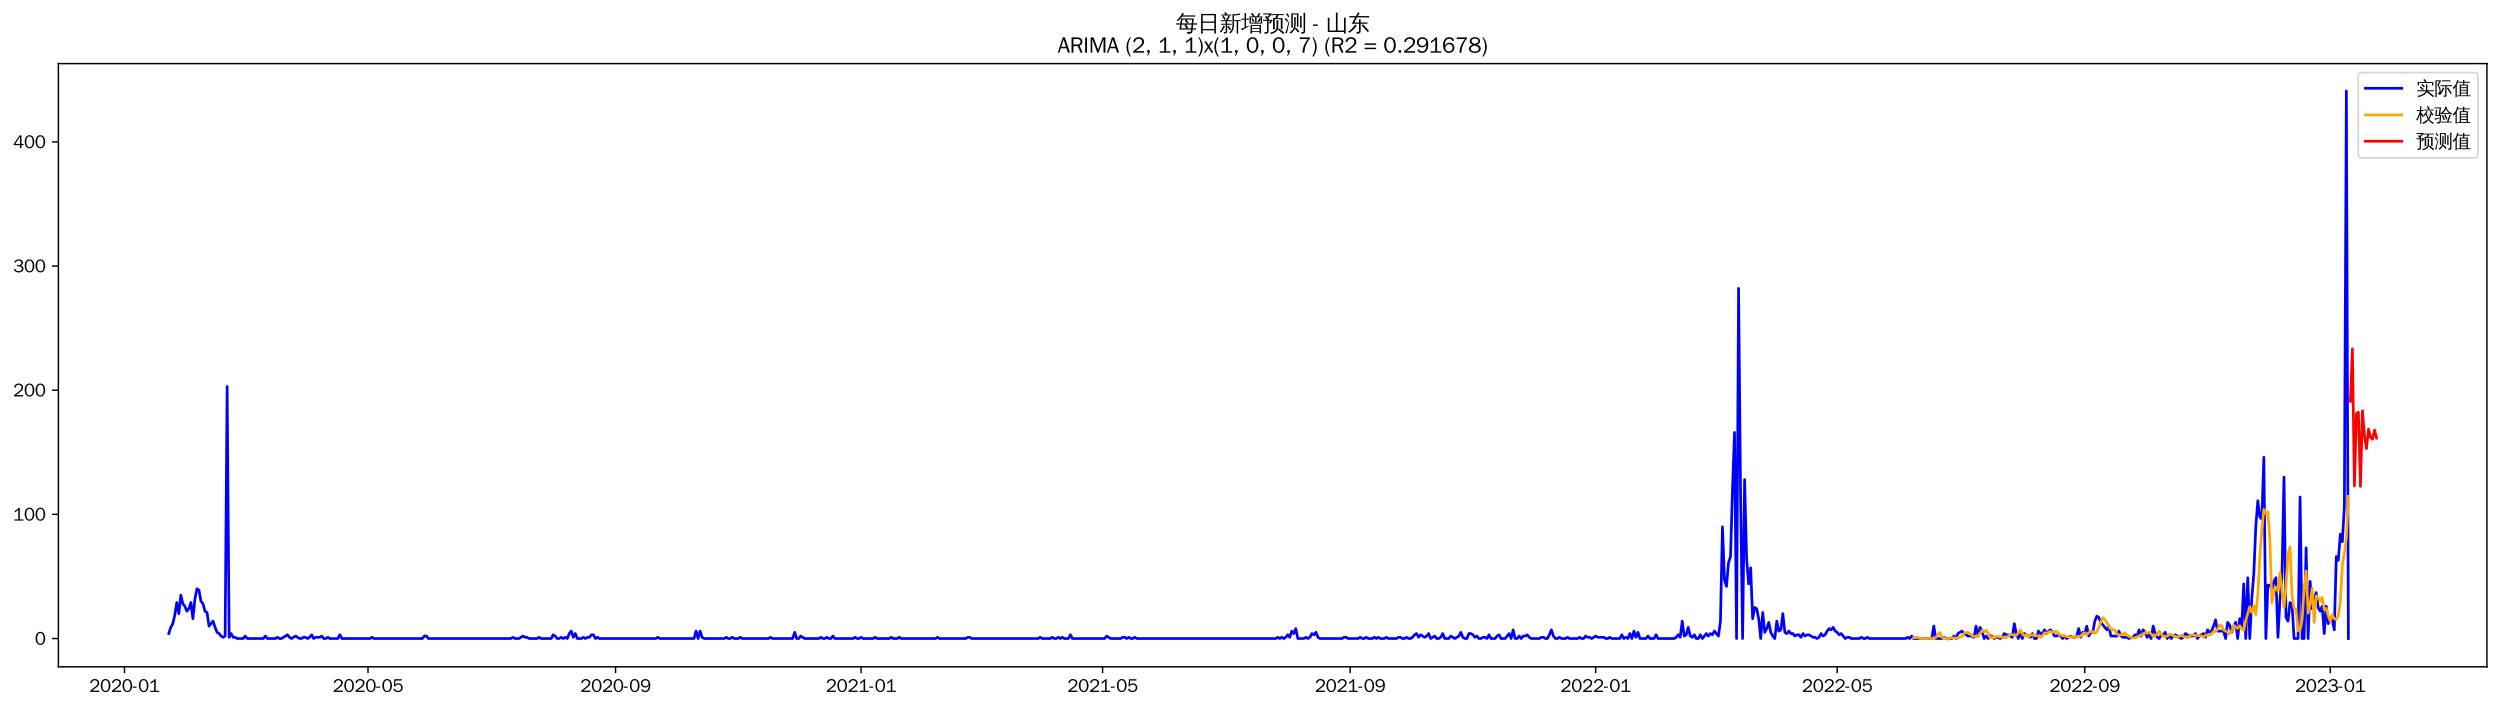 <?xml version="1.0" encoding="utf-8" standalone="no"?>
<!DOCTYPE svg PUBLIC "-//W3C//DTD SVG 1.1//EN"
  "http://www.w3.org/Graphics/SVG/1.1/DTD/svg11.dtd">
<svg xmlns:xlink="http://www.w3.org/1999/xlink" width="1378.591pt" height="390.418pt" viewBox="0 0 1378.591 390.418" xmlns="http://www.w3.org/2000/svg" version="1.1">
 <defs>
  <style type="text/css">*{stroke-linejoin: round; stroke-linecap: butt}</style>
 </defs>
 <g id="figure_1">
  <g id="patch_1">
   <path d="M 0 390.418 
L 1378.591 390.418 
L 1378.591 -0 
L 0 -0 
z
" style="fill: #ffffff"/>
  </g>
  <g id="axes_1">
   <g id="patch_2">
    <path d="M 32.191 367.701 
L 1371.391 367.701 
L 1371.391 35.061 
L 32.191 35.061 
z
" style="fill: #ffffff"/>
   </g>
   <g id="matplotlib.axis_1">
    <g id="xtick_1">
     <g id="line2d_1">
      <defs>
       <path id="m9d2efdc797" d="M 0 0 
L 0 3.5 
" style="stroke: #000000; stroke-width: 0.8"/>
      </defs>
      <g>
       <use xlink:href="#m9d2efdc797" x="68.648" y="367.701" style="stroke: #000000; stroke-width: 0.8"/>
      </g>
     </g>
     <g id="text_1">
      <!-- 2020-01 -->
      <g transform="translate(49.158 381.557)scale(0.1 -0.1)">
       <defs>
        <path id="WenQuanYiZenHei-32" d="M 3488 0 
L 369 0 
L 369 456 
L 2150 1850 
Q 2931 2463 2931 3144 
Q 2931 3619 2488 3863 
Q 2231 4013 1931 4013 
Q 1425 4013 1113 3619 
Q 894 3356 881 3013 
L 369 3169 
Q 531 3981 1213 4300 
Q 1544 4456 1950 4456 
Q 2631 4456 3088 4044 
L 3225 3888 
L 3350 3706 
Q 3481 3444 3481 3144 
Q 3481 2313 2519 1569 
L 1069 456 
L 3488 456 
L 3488 0 
z
" transform="scale(0.016)"/>
        <path id="WenQuanYiZenHei-30" d="M 3581 2175 
Q 3581 1288 3169 638 
Q 2713 -63 1938 -63 
Q 1025 -63 563 831 
Q 256 1425 256 2188 
Q 256 3188 700 3819 
Q 1138 4456 1888 4456 
Q 2863 4456 3306 3500 
Q 3581 2925 3581 2175 
z
M 3019 2100 
Q 3019 3356 2500 3806 
L 2350 3919 
Q 2144 4031 1888 4031 
Q 1100 4031 888 2956 
Q 819 2625 819 2225 
Q 819 1013 1338 569 
Q 1588 356 1938 356 
Q 2675 356 2925 1294 
Q 3019 1663 3019 2100 
z
" transform="scale(0.016)"/>
        <path id="WenQuanYiZenHei-2d" d="M 1363 1444 
L 0 1444 
L 0 1844 
L 1363 1844 
L 1363 1444 
z
" transform="scale(0.016)"/>
        <path id="WenQuanYiZenHei-31" d="M 3556 0 
L 488 0 
L 488 406 
L 1800 406 
L 1800 3725 
Q 1231 3125 588 2788 
L 588 3338 
Q 1456 3781 1931 4388 
L 2331 4388 
L 2331 406 
L 3556 406 
L 3556 0 
z
" transform="scale(0.016)"/>
       </defs>
       <use xlink:href="#WenQuanYiZenHei-32"/>
       <use xlink:href="#WenQuanYiZenHei-30" x="59.961"/>
       <use xlink:href="#WenQuanYiZenHei-32" x="119.922"/>
       <use xlink:href="#WenQuanYiZenHei-30" x="179.883"/>
       <use xlink:href="#WenQuanYiZenHei-2d" x="239.844"/>
       <use xlink:href="#WenQuanYiZenHei-30" x="269.824"/>
       <use xlink:href="#WenQuanYiZenHei-31" x="329.785"/>
      </g>
     </g>
    </g>
    <g id="xtick_2">
     <g id="line2d_2">
      <g>
       <use xlink:href="#m9d2efdc797" x="202.934" y="367.701" style="stroke: #000000; stroke-width: 0.8"/>
      </g>
     </g>
     <g id="text_2">
      <!-- 2020-05 -->
      <g transform="translate(183.444 381.557)scale(0.1 -0.1)">
       <defs>
        <path id="WenQuanYiZenHei-35" d="M 3531 1488 
Q 3531 688 2913 250 
Q 2456 -63 1844 -63 
Q 1175 -63 706 350 
Q 413 613 306 975 
L 781 1131 
Q 1000 538 1569 406 
Q 1706 369 1856 369 
Q 2550 369 2850 869 
Q 3000 1131 3000 1494 
Q 3000 2056 2581 2356 
Q 2319 2538 1969 2538 
Q 1400 2538 1031 2075 
Q 981 2013 938 1938 
L 500 2031 
L 644 4388 
L 3244 4388 
L 3200 3919 
L 1044 3919 
L 950 2500 
Q 1431 2975 2006 2975 
Q 2713 2975 3163 2475 
Q 3531 2063 3531 1488 
z
" transform="scale(0.016)"/>
       </defs>
       <use xlink:href="#WenQuanYiZenHei-32"/>
       <use xlink:href="#WenQuanYiZenHei-30" x="59.961"/>
       <use xlink:href="#WenQuanYiZenHei-32" x="119.922"/>
       <use xlink:href="#WenQuanYiZenHei-30" x="179.883"/>
       <use xlink:href="#WenQuanYiZenHei-2d" x="239.844"/>
       <use xlink:href="#WenQuanYiZenHei-30" x="269.824"/>
       <use xlink:href="#WenQuanYiZenHei-35" x="329.785"/>
      </g>
     </g>
    </g>
    <g id="xtick_3">
     <g id="line2d_3">
      <g>
       <use xlink:href="#m9d2efdc797" x="339.44" y="367.701" style="stroke: #000000; stroke-width: 0.8"/>
      </g>
     </g>
     <g id="text_3">
      <!-- 2020-09 -->
      <g transform="translate(319.95 381.557)scale(0.1 -0.1)">
       <defs>
        <path id="WenQuanYiZenHei-39" d="M 3544 2300 
Q 3544 1163 3019 513 
Q 2563 -63 1775 -63 
Q 956 -63 563 488 
Q 463 631 394 813 
L 838 975 
Q 1025 494 1550 388 
Q 1656 369 1775 369 
Q 2594 369 2900 1325 
Q 3044 1769 3038 2313 
L 3025 2313 
Q 2675 1638 1944 1544 
Q 1844 1531 1744 1531 
Q 1050 1531 625 2031 
Q 294 2419 294 2963 
Q 294 3656 813 4094 
Q 1238 4456 1819 4456 
Q 2988 4456 3381 3363 
Q 3544 2900 3544 2300 
z
M 2925 2994 
Q 2925 3563 2469 3844 
Q 2206 4006 1863 4006 
Q 1275 4006 988 3563 
Q 844 3344 825 3056 
Q 819 3006 819 2956 
Q 819 2413 1269 2131 
Q 1538 1963 1875 1963 
Q 2363 1963 2681 2350 
Q 2925 2638 2925 2994 
z
" transform="scale(0.016)"/>
       </defs>
       <use xlink:href="#WenQuanYiZenHei-32"/>
       <use xlink:href="#WenQuanYiZenHei-30" x="59.961"/>
       <use xlink:href="#WenQuanYiZenHei-32" x="119.922"/>
       <use xlink:href="#WenQuanYiZenHei-30" x="179.883"/>
       <use xlink:href="#WenQuanYiZenHei-2d" x="239.844"/>
       <use xlink:href="#WenQuanYiZenHei-30" x="269.824"/>
       <use xlink:href="#WenQuanYiZenHei-39" x="329.785"/>
      </g>
     </g>
    </g>
    <g id="xtick_4">
     <g id="line2d_4">
      <g>
       <use xlink:href="#m9d2efdc797" x="474.836" y="367.701" style="stroke: #000000; stroke-width: 0.8"/>
      </g>
     </g>
     <g id="text_4">
      <!-- 2021-01 -->
      <g transform="translate(455.346 381.557)scale(0.1 -0.1)">
       <use xlink:href="#WenQuanYiZenHei-32"/>
       <use xlink:href="#WenQuanYiZenHei-30" x="59.961"/>
       <use xlink:href="#WenQuanYiZenHei-32" x="119.922"/>
       <use xlink:href="#WenQuanYiZenHei-31" x="179.883"/>
       <use xlink:href="#WenQuanYiZenHei-2d" x="239.844"/>
       <use xlink:href="#WenQuanYiZenHei-30" x="269.824"/>
       <use xlink:href="#WenQuanYiZenHei-31" x="329.785"/>
      </g>
     </g>
    </g>
    <g id="xtick_5">
     <g id="line2d_5">
      <g>
       <use xlink:href="#m9d2efdc797" x="608.012" y="367.701" style="stroke: #000000; stroke-width: 0.8"/>
      </g>
     </g>
     <g id="text_5">
      <!-- 2021-05 -->
      <g transform="translate(588.522 381.557)scale(0.1 -0.1)">
       <use xlink:href="#WenQuanYiZenHei-32"/>
       <use xlink:href="#WenQuanYiZenHei-30" x="59.961"/>
       <use xlink:href="#WenQuanYiZenHei-32" x="119.922"/>
       <use xlink:href="#WenQuanYiZenHei-31" x="179.883"/>
       <use xlink:href="#WenQuanYiZenHei-2d" x="239.844"/>
       <use xlink:href="#WenQuanYiZenHei-30" x="269.824"/>
       <use xlink:href="#WenQuanYiZenHei-35" x="329.785"/>
      </g>
     </g>
    </g>
    <g id="xtick_6">
     <g id="line2d_6">
      <g>
       <use xlink:href="#m9d2efdc797" x="744.518" y="367.701" style="stroke: #000000; stroke-width: 0.8"/>
      </g>
     </g>
     <g id="text_6">
      <!-- 2021-09 -->
      <g transform="translate(725.028 381.557)scale(0.1 -0.1)">
       <use xlink:href="#WenQuanYiZenHei-32"/>
       <use xlink:href="#WenQuanYiZenHei-30" x="59.961"/>
       <use xlink:href="#WenQuanYiZenHei-32" x="119.922"/>
       <use xlink:href="#WenQuanYiZenHei-31" x="179.883"/>
       <use xlink:href="#WenQuanYiZenHei-2d" x="239.844"/>
       <use xlink:href="#WenQuanYiZenHei-30" x="269.824"/>
       <use xlink:href="#WenQuanYiZenHei-39" x="329.785"/>
      </g>
     </g>
    </g>
    <g id="xtick_7">
     <g id="line2d_7">
      <g>
       <use xlink:href="#m9d2efdc797" x="879.914" y="367.701" style="stroke: #000000; stroke-width: 0.8"/>
      </g>
     </g>
     <g id="text_7">
      <!-- 2022-01 -->
      <g transform="translate(860.424 381.557)scale(0.1 -0.1)">
       <use xlink:href="#WenQuanYiZenHei-32"/>
       <use xlink:href="#WenQuanYiZenHei-30" x="59.961"/>
       <use xlink:href="#WenQuanYiZenHei-32" x="119.922"/>
       <use xlink:href="#WenQuanYiZenHei-32" x="179.883"/>
       <use xlink:href="#WenQuanYiZenHei-2d" x="239.844"/>
       <use xlink:href="#WenQuanYiZenHei-30" x="269.824"/>
       <use xlink:href="#WenQuanYiZenHei-31" x="329.785"/>
      </g>
     </g>
    </g>
    <g id="xtick_8">
     <g id="line2d_8">
      <g>
       <use xlink:href="#m9d2efdc797" x="1013.091" y="367.701" style="stroke: #000000; stroke-width: 0.8"/>
      </g>
     </g>
     <g id="text_8">
      <!-- 2022-05 -->
      <g transform="translate(993.601 381.557)scale(0.1 -0.1)">
       <use xlink:href="#WenQuanYiZenHei-32"/>
       <use xlink:href="#WenQuanYiZenHei-30" x="59.961"/>
       <use xlink:href="#WenQuanYiZenHei-32" x="119.922"/>
       <use xlink:href="#WenQuanYiZenHei-32" x="179.883"/>
       <use xlink:href="#WenQuanYiZenHei-2d" x="239.844"/>
       <use xlink:href="#WenQuanYiZenHei-30" x="269.824"/>
       <use xlink:href="#WenQuanYiZenHei-35" x="329.785"/>
      </g>
     </g>
    </g>
    <g id="xtick_9">
     <g id="line2d_9">
      <g>
       <use xlink:href="#m9d2efdc797" x="1149.596" y="367.701" style="stroke: #000000; stroke-width: 0.8"/>
      </g>
     </g>
     <g id="text_9">
      <!-- 2022-09 -->
      <g transform="translate(1130.107 381.557)scale(0.1 -0.1)">
       <use xlink:href="#WenQuanYiZenHei-32"/>
       <use xlink:href="#WenQuanYiZenHei-30" x="59.961"/>
       <use xlink:href="#WenQuanYiZenHei-32" x="119.922"/>
       <use xlink:href="#WenQuanYiZenHei-32" x="179.883"/>
       <use xlink:href="#WenQuanYiZenHei-2d" x="239.844"/>
       <use xlink:href="#WenQuanYiZenHei-30" x="269.824"/>
       <use xlink:href="#WenQuanYiZenHei-39" x="329.785"/>
      </g>
     </g>
    </g>
    <g id="xtick_10">
     <g id="line2d_10">
      <g>
       <use xlink:href="#m9d2efdc797" x="1284.992" y="367.701" style="stroke: #000000; stroke-width: 0.8"/>
      </g>
     </g>
     <g id="text_10">
      <!-- 2023-01 -->
      <g transform="translate(1265.503 381.557)scale(0.1 -0.1)">
       <defs>
        <path id="WenQuanYiZenHei-33" d="M 3588 1231 
Q 3588 494 2875 144 
Q 2450 -63 1925 -63 
Q 1044 -63 556 488 
Q 356 706 256 1000 
L 769 1169 
Q 994 375 1913 375 
Q 2631 375 2900 788 
Q 3019 975 3019 1231 
Q 3019 1638 2638 1881 
Q 2325 2081 1613 2069 
L 1338 2069 
L 1338 2494 
Q 1969 2494 2094 2506 
Q 2325 2544 2463 2613 
Q 2763 2756 2844 3100 
Q 2863 3169 2863 3244 
Q 2863 3744 2381 3944 
L 2163 4006 
Q 2056 4025 1931 4025 
Q 1388 4025 1075 3631 
Q 969 3488 906 3313 
L 419 3456 
Q 675 4150 1400 4369 
Q 1669 4456 1975 4456 
Q 2694 4456 3106 4050 
Q 3419 3744 3419 3275 
Q 3419 2813 3025 2513 
Q 2825 2356 2575 2319 
L 2575 2306 
Q 3181 2213 3450 1769 
Q 3588 1525 3588 1231 
z
" transform="scale(0.016)"/>
       </defs>
       <use xlink:href="#WenQuanYiZenHei-32"/>
       <use xlink:href="#WenQuanYiZenHei-30" x="59.961"/>
       <use xlink:href="#WenQuanYiZenHei-32" x="119.922"/>
       <use xlink:href="#WenQuanYiZenHei-33" x="179.883"/>
       <use xlink:href="#WenQuanYiZenHei-2d" x="239.844"/>
       <use xlink:href="#WenQuanYiZenHei-30" x="269.824"/>
       <use xlink:href="#WenQuanYiZenHei-31" x="329.785"/>
      </g>
     </g>
    </g>
   </g>
   <g id="matplotlib.axis_2">
    <g id="ytick_1">
     <g id="line2d_11">
      <defs>
       <path id="m3038297326" d="M 0 0 
L -3.5 0 
" style="stroke: #000000; stroke-width: 0.8"/>
      </defs>
      <g>
       <use xlink:href="#m3038297326" x="32.191" y="352.109" style="stroke: #000000; stroke-width: 0.8"/>
      </g>
     </g>
     <g id="text_11">
      <!-- 0 -->
      <g transform="translate(19.194 355.537)scale(0.1 -0.1)">
       <use xlink:href="#WenQuanYiZenHei-30"/>
      </g>
     </g>
    </g>
    <g id="ytick_2">
     <g id="line2d_12">
      <g>
       <use xlink:href="#m3038297326" x="32.191" y="283.644" style="stroke: #000000; stroke-width: 0.8"/>
      </g>
     </g>
     <g id="text_12">
      <!-- 100 -->
      <g transform="translate(7.2 287.072)scale(0.1 -0.1)">
       <use xlink:href="#WenQuanYiZenHei-31"/>
       <use xlink:href="#WenQuanYiZenHei-30" x="59.961"/>
       <use xlink:href="#WenQuanYiZenHei-30" x="119.922"/>
      </g>
     </g>
    </g>
    <g id="ytick_3">
     <g id="line2d_13">
      <g>
       <use xlink:href="#m3038297326" x="32.191" y="215.18" style="stroke: #000000; stroke-width: 0.8"/>
      </g>
     </g>
     <g id="text_13">
      <!-- 200 -->
      <g transform="translate(7.2 218.608)scale(0.1 -0.1)">
       <use xlink:href="#WenQuanYiZenHei-32"/>
       <use xlink:href="#WenQuanYiZenHei-30" x="59.961"/>
       <use xlink:href="#WenQuanYiZenHei-30" x="119.922"/>
      </g>
     </g>
    </g>
    <g id="ytick_4">
     <g id="line2d_14">
      <g>
       <use xlink:href="#m3038297326" x="32.191" y="146.716" style="stroke: #000000; stroke-width: 0.8"/>
      </g>
     </g>
     <g id="text_14">
      <!-- 300 -->
      <g transform="translate(7.2 150.144)scale(0.1 -0.1)">
       <use xlink:href="#WenQuanYiZenHei-33"/>
       <use xlink:href="#WenQuanYiZenHei-30" x="59.961"/>
       <use xlink:href="#WenQuanYiZenHei-30" x="119.922"/>
      </g>
     </g>
    </g>
    <g id="ytick_5">
     <g id="line2d_15">
      <g>
       <use xlink:href="#m3038297326" x="32.191" y="78.251" style="stroke: #000000; stroke-width: 0.8"/>
      </g>
     </g>
     <g id="text_15">
      <!-- 400 -->
      <g transform="translate(7.2 81.679)scale(0.1 -0.1)">
       <defs>
        <path id="WenQuanYiZenHei-34" d="M 3631 1025 
L 2913 1025 
L 2913 0 
L 2381 0 
L 2381 1025 
L 219 1025 
L 219 1388 
L 2225 4388 
L 2913 4388 
L 2913 1444 
L 3631 1444 
L 3631 1025 
z
M 2381 1444 
L 2381 3963 
L 788 1444 
L 2381 1444 
z
" transform="scale(0.016)"/>
       </defs>
       <use xlink:href="#WenQuanYiZenHei-34"/>
       <use xlink:href="#WenQuanYiZenHei-30" x="59.961"/>
       <use xlink:href="#WenQuanYiZenHei-30" x="119.922"/>
      </g>
     </g>
    </g>
   </g>
   <g id="line2d_16">
    <path d="M 93.063 349.37 
L 94.173 345.947 
L 95.283 343.893 
L 96.393 339.1 
L 97.503 332.254 
L 98.612 338.416 
L 99.722 328.146 
L 100.832 332.939 
L 101.942 334.308 
L 103.052 337.047 
L 104.161 335.677 
L 105.271 332.254 
L 106.381 341.154 
L 107.491 330.2 
L 108.601 324.723 
L 109.71 325.408 
L 110.82 331.569 
L 111.93 332.939 
L 113.04 337.047 
L 114.15 337.731 
L 115.259 345.262 
L 117.479 342.524 
L 118.589 345.947 
L 119.699 348.685 
L 120.808 349.37 
L 121.918 350.739 
L 123.028 351.424 
L 124.138 350.739 
L 125.248 213.126 
L 126.357 351.424 
L 127.467 349.37 
L 128.577 351.424 
L 129.687 351.424 
L 130.797 352.109 
L 134.126 352.109 
L 135.236 350.739 
L 136.346 352.109 
L 145.224 352.109 
L 146.334 350.739 
L 147.444 352.109 
L 151.883 352.109 
L 152.993 351.424 
L 154.103 352.109 
L 155.212 352.109 
L 158.542 350.055 
L 159.652 351.424 
L 160.761 352.109 
L 162.981 350.739 
L 165.201 352.109 
L 166.31 352.109 
L 167.42 351.424 
L 168.53 351.424 
L 169.64 352.109 
L 170.75 351.424 
L 171.859 350.055 
L 172.969 352.109 
L 174.079 351.424 
L 176.299 351.424 
L 177.408 350.739 
L 178.518 352.109 
L 179.628 352.109 
L 180.738 351.424 
L 181.848 352.109 
L 186.287 352.109 
L 187.397 350.055 
L 188.506 352.109 
L 204.044 352.109 
L 205.154 351.424 
L 206.263 352.109 
L 232.899 352.109 
L 234.008 350.739 
L 235.118 350.739 
L 236.228 352.109 
L 281.73 352.109 
L 282.84 351.424 
L 283.95 352.109 
L 286.169 352.109 
L 288.389 350.739 
L 289.499 351.424 
L 290.608 351.424 
L 291.718 352.109 
L 296.157 352.109 
L 297.267 351.424 
L 298.377 352.109 
L 303.926 352.109 
L 305.036 350.055 
L 306.146 350.739 
L 307.255 352.109 
L 308.365 352.109 
L 309.475 351.424 
L 310.585 352.109 
L 311.695 351.424 
L 312.804 352.109 
L 313.914 349.37 
L 315.024 348.001 
L 316.134 351.424 
L 317.244 349.37 
L 318.353 352.109 
L 320.573 352.109 
L 321.683 351.424 
L 322.793 352.109 
L 323.902 351.424 
L 325.012 351.424 
L 326.122 350.055 
L 327.232 350.055 
L 328.342 352.109 
L 329.452 351.424 
L 330.561 352.109 
L 361.636 352.109 
L 362.746 351.424 
L 363.855 352.109 
L 382.722 352.109 
L 383.832 348.001 
L 384.942 352.109 
L 386.052 348.001 
L 387.161 351.424 
L 388.271 352.109 
L 399.369 352.109 
L 400.479 351.424 
L 401.589 352.109 
L 402.699 352.109 
L 403.808 351.424 
L 404.918 352.109 
L 407.138 352.109 
L 408.248 351.424 
L 409.357 352.109 
L 423.785 352.109 
L 424.895 351.424 
L 426.004 352.109 
L 437.102 352.109 
L 438.212 348.685 
L 439.322 352.109 
L 440.432 352.109 
L 441.542 350.739 
L 443.761 352.109 
L 451.53 352.109 
L 452.64 351.424 
L 453.75 352.109 
L 454.859 352.109 
L 455.969 351.424 
L 457.079 352.109 
L 458.189 352.109 
L 459.299 350.739 
L 460.408 352.109 
L 470.397 352.109 
L 471.506 351.424 
L 472.616 352.109 
L 473.726 352.109 
L 474.836 351.424 
L 475.946 352.109 
L 481.495 352.109 
L 482.604 351.424 
L 483.714 352.109 
L 490.373 352.109 
L 491.483 351.424 
L 492.593 352.109 
L 494.812 352.109 
L 495.922 351.424 
L 497.032 352.109 
L 515.899 352.109 
L 517.008 351.424 
L 518.118 352.109 
L 532.546 352.109 
L 533.655 351.424 
L 534.765 351.424 
L 535.875 352.109 
L 572.499 352.109 
L 573.608 351.424 
L 574.718 352.109 
L 579.157 352.109 
L 580.267 351.424 
L 581.377 352.109 
L 582.487 352.109 
L 583.597 351.424 
L 584.706 352.109 
L 585.816 351.424 
L 586.926 352.109 
L 589.146 352.109 
L 590.255 350.055 
L 591.365 352.109 
L 609.122 352.109 
L 610.232 350.739 
L 612.451 352.109 
L 618 352.109 
L 619.11 351.424 
L 620.22 351.424 
L 621.33 352.109 
L 622.44 351.424 
L 623.549 352.109 
L 624.659 352.109 
L 625.769 351.424 
L 626.879 352.109 
L 703.455 352.109 
L 704.565 351.424 
L 705.675 352.109 
L 706.785 351.424 
L 707.895 352.109 
L 709.004 351.424 
L 710.114 350.055 
L 711.224 351.424 
L 712.334 348.001 
L 713.444 349.37 
L 714.553 346.632 
L 715.663 352.109 
L 718.993 352.109 
L 720.102 351.424 
L 721.212 352.109 
L 722.322 351.424 
L 723.432 349.37 
L 724.542 350.055 
L 725.651 348.685 
L 726.761 351.424 
L 727.871 352.109 
L 740.079 352.109 
L 741.189 351.424 
L 742.298 351.424 
L 743.408 352.109 
L 748.957 352.109 
L 750.067 351.424 
L 751.177 352.109 
L 752.287 352.109 
L 753.396 351.424 
L 754.506 352.109 
L 756.726 352.109 
L 757.836 351.424 
L 758.946 352.109 
L 760.055 351.424 
L 761.165 352.109 
L 763.385 352.109 
L 764.495 351.424 
L 765.604 352.109 
L 770.044 352.109 
L 771.153 351.424 
L 772.263 351.424 
L 773.373 352.109 
L 774.483 352.109 
L 775.593 351.424 
L 776.702 352.109 
L 777.812 352.109 
L 778.922 351.424 
L 780.032 350.055 
L 781.142 349.37 
L 782.251 351.424 
L 783.361 350.055 
L 785.581 351.424 
L 786.691 350.739 
L 787.8 349.37 
L 788.91 352.109 
L 791.13 350.739 
L 792.24 352.109 
L 793.349 352.109 
L 794.459 351.424 
L 795.569 349.37 
L 796.679 352.109 
L 798.898 352.109 
L 800.008 350.739 
L 802.228 352.109 
L 804.447 350.739 
L 805.557 348.685 
L 806.667 351.424 
L 807.777 352.109 
L 808.887 352.109 
L 809.996 349.37 
L 811.106 349.37 
L 812.216 350.055 
L 813.326 351.424 
L 814.436 350.739 
L 815.545 352.109 
L 816.655 352.109 
L 817.765 351.424 
L 818.875 351.424 
L 819.985 352.109 
L 821.095 350.055 
L 822.204 352.109 
L 824.424 352.109 
L 825.534 350.739 
L 826.644 350.055 
L 827.753 352.109 
L 829.973 352.109 
L 832.193 349.37 
L 833.302 352.109 
L 834.412 347.316 
L 835.522 352.109 
L 836.632 352.109 
L 837.742 350.739 
L 838.851 352.109 
L 839.961 350.739 
L 841.071 350.739 
L 842.181 350.055 
L 843.291 351.424 
L 844.4 352.109 
L 848.84 352.109 
L 849.949 351.424 
L 851.059 351.424 
L 852.169 352.109 
L 853.279 352.109 
L 854.389 350.055 
L 855.498 347.316 
L 856.608 350.739 
L 857.718 352.109 
L 858.828 352.109 
L 859.938 351.424 
L 861.047 352.109 
L 863.267 352.109 
L 864.377 351.424 
L 865.487 352.109 
L 869.926 352.109 
L 871.036 351.424 
L 872.145 352.109 
L 873.255 352.109 
L 874.365 350.739 
L 875.475 351.424 
L 876.585 351.424 
L 877.694 352.109 
L 879.914 350.739 
L 881.024 351.424 
L 884.353 351.424 
L 885.463 352.109 
L 886.573 352.109 
L 887.683 351.424 
L 888.793 352.109 
L 893.232 352.109 
L 894.342 350.055 
L 895.451 352.109 
L 896.561 351.424 
L 897.671 352.109 
L 898.781 349.37 
L 899.891 352.109 
L 901 348.001 
L 902.11 351.424 
L 903.22 348.685 
L 904.33 352.109 
L 907.659 352.109 
L 908.769 350.739 
L 909.879 352.109 
L 912.098 352.109 
L 913.208 350.055 
L 914.318 352.109 
L 923.196 352.109 
L 924.306 351.424 
L 925.416 350.055 
L 926.526 351.424 
L 927.636 342.524 
L 928.745 350.739 
L 929.855 350.055 
L 930.965 345.947 
L 932.075 350.739 
L 933.185 351.424 
L 934.294 350.055 
L 935.404 352.109 
L 936.514 352.109 
L 937.624 350.055 
L 938.734 352.109 
L 940.953 349.37 
L 942.063 350.739 
L 943.173 349.37 
L 944.283 350.055 
L 945.393 348.001 
L 947.612 350.739 
L 948.722 342.524 
L 949.832 290.491 
L 950.942 319.93 
L 952.051 323.354 
L 953.161 310.345 
L 954.271 306.922 
L 955.381 269.267 
L 956.491 238.458 
L 957.6 352.109 
L 958.71 159.039 
L 959.82 273.375 
L 960.93 352.109 
L 962.04 264.474 
L 963.149 308.292 
L 964.259 321.984 
L 965.369 313.084 
L 966.479 341.154 
L 967.589 334.993 
L 968.698 335.677 
L 969.808 341.154 
L 970.918 352.109 
L 972.028 337.731 
L 973.138 348.685 
L 974.247 346.632 
L 975.357 343.208 
L 976.467 348.685 
L 977.577 350.739 
L 978.687 352.109 
L 979.796 342.524 
L 980.906 348.001 
L 982.016 347.316 
L 983.126 338.416 
L 984.236 348.685 
L 985.345 349.37 
L 986.455 348.001 
L 987.565 349.37 
L 988.675 349.37 
L 989.785 350.739 
L 990.894 350.055 
L 992.004 350.055 
L 993.114 351.424 
L 994.224 349.37 
L 995.334 350.739 
L 996.443 350.055 
L 997.553 350.055 
L 999.773 351.424 
L 1000.883 351.424 
L 1001.992 352.109 
L 1003.102 351.424 
L 1004.212 349.37 
L 1005.322 350.739 
L 1006.432 350.055 
L 1007.542 348.001 
L 1008.651 346.632 
L 1009.761 347.316 
L 1010.871 345.947 
L 1011.981 348.001 
L 1013.091 348.685 
L 1014.2 350.055 
L 1015.31 349.37 
L 1017.53 352.109 
L 1018.64 351.424 
L 1019.749 351.424 
L 1020.859 352.109 
L 1025.298 352.109 
L 1026.408 351.424 
L 1027.518 352.109 
L 1028.628 352.109 
L 1029.738 351.424 
L 1030.847 352.109 
L 1050.824 352.109 
L 1051.934 351.424 
L 1053.043 352.109 
L 1054.153 350.739 
L 1055.263 352.109 
L 1065.251 352.109 
L 1066.361 345.262 
L 1067.471 352.109 
L 1070.8 352.109 
L 1071.91 351.424 
L 1073.02 352.109 
L 1076.349 352.109 
L 1077.459 350.739 
L 1078.569 352.109 
L 1079.679 349.37 
L 1081.898 348.001 
L 1083.008 349.37 
L 1085.228 350.739 
L 1087.447 350.739 
L 1088.557 351.424 
L 1089.667 345.262 
L 1090.777 350.739 
L 1091.887 345.947 
L 1092.996 348.001 
L 1094.106 352.109 
L 1095.216 350.739 
L 1096.326 352.109 
L 1097.436 350.739 
L 1098.545 350.739 
L 1099.655 352.109 
L 1100.765 351.424 
L 1101.875 351.424 
L 1102.985 352.109 
L 1104.094 351.424 
L 1105.204 349.37 
L 1106.314 350.055 
L 1107.424 350.055 
L 1109.643 351.424 
L 1110.753 343.893 
L 1111.863 349.37 
L 1112.973 352.109 
L 1114.083 348.685 
L 1115.192 352.109 
L 1116.302 349.37 
L 1119.632 351.424 
L 1120.741 349.37 
L 1121.851 352.109 
L 1122.961 352.109 
L 1124.071 348.001 
L 1125.181 349.37 
L 1126.291 349.37 
L 1127.4 347.316 
L 1128.51 349.37 
L 1129.62 348.001 
L 1130.73 347.316 
L 1131.84 348.685 
L 1132.949 350.739 
L 1134.059 350.739 
L 1135.169 350.055 
L 1136.279 350.739 
L 1137.389 352.109 
L 1138.498 350.739 
L 1139.608 352.109 
L 1141.828 350.739 
L 1142.938 351.424 
L 1144.047 351.424 
L 1145.157 350.739 
L 1146.267 346.632 
L 1147.377 351.424 
L 1148.487 348.685 
L 1149.596 349.37 
L 1150.706 345.262 
L 1151.816 350.739 
L 1152.926 348.685 
L 1154.036 348.685 
L 1155.145 342.524 
L 1156.255 339.785 
L 1157.365 340.47 
L 1158.475 343.208 
L 1161.804 347.316 
L 1162.914 345.262 
L 1164.024 350.739 
L 1167.353 350.739 
L 1168.463 348.001 
L 1169.573 350.739 
L 1170.683 351.424 
L 1172.902 351.424 
L 1174.012 352.109 
L 1175.122 351.424 
L 1176.232 351.424 
L 1177.341 350.055 
L 1178.451 350.739 
L 1179.561 347.316 
L 1180.671 350.739 
L 1181.781 347.316 
L 1182.89 348.685 
L 1184 351.424 
L 1185.11 350.055 
L 1186.22 352.109 
L 1187.33 345.262 
L 1188.44 349.37 
L 1189.549 351.424 
L 1190.659 352.109 
L 1191.769 350.055 
L 1192.879 350.055 
L 1193.989 348.685 
L 1195.098 352.109 
L 1196.208 350.055 
L 1197.318 352.109 
L 1198.428 350.739 
L 1199.538 350.055 
L 1202.867 352.109 
L 1203.977 351.424 
L 1205.087 349.37 
L 1207.306 350.739 
L 1209.526 350.739 
L 1210.636 349.37 
L 1211.745 352.109 
L 1212.855 350.739 
L 1215.075 349.37 
L 1216.185 351.424 
L 1217.294 347.316 
L 1218.404 348.685 
L 1219.514 348.001 
L 1220.624 345.262 
L 1221.734 341.839 
L 1222.843 348.001 
L 1226.173 348.001 
L 1227.283 352.109 
L 1228.392 343.208 
L 1229.502 344.578 
L 1230.612 348.685 
L 1231.722 345.262 
L 1232.832 343.208 
L 1233.941 352.109 
L 1235.051 341.154 
L 1236.161 345.262 
L 1237.271 321.984 
L 1238.381 352.109 
L 1239.49 318.561 
L 1240.6 352.109 
L 1241.71 330.2 
L 1242.82 316.507 
L 1243.93 290.491 
L 1245.039 276.113 
L 1246.149 285.014 
L 1247.259 286.383 
L 1248.369 252.151 
L 1249.479 352.109 
L 1250.589 322.669 
L 1251.698 322.669 
L 1252.808 324.723 
L 1253.918 320.615 
L 1255.028 318.561 
L 1256.138 351.424 
L 1257.247 330.885 
L 1258.357 317.877 
L 1259.467 263.105 
L 1260.577 340.47 
L 1261.687 342.524 
L 1262.796 332.254 
L 1263.906 332.939 
L 1265.016 352.109 
L 1267.236 352.109 
L 1268.345 274.059 
L 1269.455 352.109 
L 1270.565 352.109 
L 1271.675 302.13 
L 1272.785 352.109 
L 1273.894 320.615 
L 1275.004 335.677 
L 1276.114 330.885 
L 1277.224 326.777 
L 1278.334 334.993 
L 1279.443 337.047 
L 1280.553 334.308 
L 1281.663 349.37 
L 1282.773 334.308 
L 1283.883 343.893 
L 1284.992 341.154 
L 1286.102 341.839 
L 1287.212 347.316 
L 1288.322 306.922 
L 1289.432 308.976 
L 1290.541 294.599 
L 1291.651 298.707 
L 1292.761 279.536 
L 1293.871 50.181 
L 1294.981 352.109 
L 1294.981 352.109 
" clip-path="url(#p0d6a388889)" style="fill: none; stroke: #0000ff; stroke-width: 1.5; stroke-linecap: square"/>
   </g>
   <g id="line2d_17">
    <path d="M 1055.263 351.682 
L 1057.483 351.441 
L 1058.592 351.952 
L 1059.702 352.141 
L 1060.812 352.095 
L 1061.922 352.224 
L 1063.032 352.065 
L 1066.361 352.093 
L 1067.471 351.594 
L 1068.581 350.019 
L 1069.691 348.86 
L 1070.8 351.345 
L 1071.91 351.929 
L 1073.02 352.015 
L 1074.13 352.581 
L 1075.24 351.73 
L 1076.349 351.821 
L 1077.459 351.763 
L 1078.569 351.925 
L 1079.679 351.741 
L 1081.898 350.843 
L 1083.008 349.389 
L 1084.118 348.705 
L 1085.228 348.852 
L 1086.338 349.505 
L 1087.447 350.41 
L 1088.557 350.866 
L 1089.667 351.048 
L 1090.777 350.538 
L 1091.887 349.256 
L 1092.996 347.655 
L 1094.106 348.356 
L 1095.216 347.536 
L 1096.326 349.208 
L 1097.436 351.608 
L 1098.545 351.186 
L 1099.655 351.748 
L 1100.765 350.983 
L 1101.875 350.878 
L 1102.985 351.34 
L 1104.094 351.246 
L 1105.204 351.677 
L 1106.314 351.646 
L 1107.424 350.701 
L 1108.534 349.904 
L 1111.863 350.347 
L 1112.973 349.079 
L 1114.083 347.402 
L 1115.192 349.68 
L 1116.302 350.456 
L 1117.412 350.02 
L 1118.522 351.362 
L 1119.632 350.081 
L 1120.741 350.008 
L 1121.851 350.594 
L 1122.961 350.471 
L 1124.071 350.798 
L 1125.181 351.477 
L 1126.291 350.569 
L 1127.4 348.956 
L 1128.51 349.251 
L 1129.62 348.59 
L 1130.73 348.15 
L 1131.84 348.84 
L 1132.949 348.2 
L 1134.059 348.245 
L 1135.169 349.478 
L 1136.279 350.328 
L 1137.389 350.524 
L 1138.498 350.596 
L 1139.608 351.065 
L 1140.718 351.195 
L 1141.828 351.092 
L 1142.938 351.556 
L 1145.157 350.946 
L 1146.267 351.276 
L 1147.377 350.736 
L 1148.487 349.638 
L 1149.596 348.931 
L 1150.706 349.904 
L 1151.816 348.893 
L 1152.926 348.22 
L 1154.036 348.25 
L 1155.145 349.241 
L 1156.255 348.466 
L 1157.365 346.124 
L 1158.475 342.907 
L 1159.585 340.677 
L 1160.694 341.605 
L 1161.804 343.35 
L 1162.914 345.593 
L 1164.024 346.912 
L 1166.243 347.503 
L 1167.353 349.622 
L 1168.463 350.132 
L 1169.573 350.103 
L 1170.683 349.858 
L 1171.792 349.015 
L 1172.902 350.284 
L 1174.012 350.933 
L 1176.232 351.882 
L 1177.341 351.722 
L 1180.671 350.189 
L 1182.89 348.849 
L 1184 349.177 
L 1185.11 348.62 
L 1186.22 349.586 
L 1187.33 351.003 
L 1189.549 349.774 
L 1190.659 347.925 
L 1191.769 349.593 
L 1192.879 350.98 
L 1195.098 350.749 
L 1196.208 349.956 
L 1197.318 349.856 
L 1198.428 350.609 
L 1199.538 350.903 
L 1200.647 351.394 
L 1201.757 350.918 
L 1202.867 350.307 
L 1203.977 350.961 
L 1206.196 351.598 
L 1208.416 350.052 
L 1212.855 350.635 
L 1213.965 350.659 
L 1215.075 351.188 
L 1216.185 350.47 
L 1217.294 350.03 
L 1218.404 350.101 
L 1219.514 349.546 
L 1220.624 348.288 
L 1221.734 348.193 
L 1222.843 346.971 
L 1223.953 344.752 
L 1225.063 345.055 
L 1226.173 347.373 
L 1228.392 348.574 
L 1229.502 349.524 
L 1230.612 348.107 
L 1231.722 344.872 
L 1232.832 345.629 
L 1233.941 346.574 
L 1235.051 345.076 
L 1236.161 346.666 
L 1237.271 347.483 
L 1238.381 342.244 
L 1240.6 334.523 
L 1241.71 337.711 
L 1242.82 334.147 
L 1243.93 338.917 
L 1245.039 327.856 
L 1246.149 307.091 
L 1247.259 292.081 
L 1248.369 280.918 
L 1249.479 283.23 
L 1250.589 282.246 
L 1251.698 297.706 
L 1252.808 332.483 
L 1253.918 326.29 
L 1255.028 323.783 
L 1256.138 325.859 
L 1257.247 315.795 
L 1259.467 334.951 
L 1260.577 324.03 
L 1261.687 305.527 
L 1262.796 301.662 
L 1263.906 328.321 
L 1265.016 335.384 
L 1266.126 336.077 
L 1267.236 347.891 
L 1268.345 347.654 
L 1269.455 341.865 
L 1270.565 325.001 
L 1271.675 314.866 
L 1272.785 338.062 
L 1273.894 333.069 
L 1275.004 324.375 
L 1276.114 343.187 
L 1277.224 328.578 
L 1278.334 329.7 
L 1279.443 331.603 
L 1280.553 329.478 
L 1281.663 335.965 
L 1282.773 335.567 
L 1283.883 339.65 
L 1284.992 342.482 
L 1286.102 339.148 
L 1287.212 341.224 
L 1288.322 341.627 
L 1289.432 339.346 
L 1290.541 331.546 
L 1291.651 311.849 
L 1292.761 304.97 
L 1293.871 296.825 
L 1294.981 273.715 
L 1294.981 273.715 
" clip-path="url(#p0d6a388889)" style="fill: none; stroke: #ffa500; stroke-width: 1.5; stroke-linecap: square"/>
   </g>
   <g id="line2d_18">
    <path d="M 1296.09 221.285 
L 1297.2 192.381 
L 1298.31 267.98 
L 1299.42 227.932 
L 1300.53 227.365 
L 1301.639 268.21 
L 1302.749 226.524 
L 1303.859 240.342 
L 1304.969 247.351 
L 1306.079 236.649 
L 1307.188 241.163 
L 1308.298 242.132 
L 1309.408 237.189 
L 1310.518 241.596 
" clip-path="url(#p0d6a388889)" style="fill: none; stroke: #ff0000; stroke-width: 1.5; stroke-linecap: square"/>
   </g>
   <g id="patch_3">
    <path d="M 32.191 367.701 
L 32.191 35.061 
" style="fill: none; stroke: #000000; stroke-width: 0.8; stroke-linejoin: miter; stroke-linecap: square"/>
   </g>
   <g id="patch_4">
    <path d="M 1371.391 367.701 
L 1371.391 35.061 
" style="fill: none; stroke: #000000; stroke-width: 0.8; stroke-linejoin: miter; stroke-linecap: square"/>
   </g>
   <g id="patch_5">
    <path d="M 32.191 367.701 
L 1371.391 367.701 
" style="fill: none; stroke: #000000; stroke-width: 0.8; stroke-linejoin: miter; stroke-linecap: square"/>
   </g>
   <g id="patch_6">
    <path d="M 32.191 35.061 
L 1371.391 35.061 
" style="fill: none; stroke: #000000; stroke-width: 0.8; stroke-linejoin: miter; stroke-linecap: square"/>
   </g>
   <g id="text_16">
    <!-- 每日新增预测 - 山东 -->
    <g transform="translate(648.393 17.042)scale(0.12 -0.12)">
     <defs>
      <path id="WenQuanYiZenHei-6bcf" d="M 6138 2181 
Q 6113 1988 6138 1800 
Q 5788 1819 5438 1819 
L 4975 1819 
L 4863 738 
L 5806 738 
L 5806 394 
L 4831 394 
L 4775 -144 
Q 4719 -563 4350 -725 
Q 4013 -856 3550 -825 
L 3288 -819 
Q 3331 -663 3275 -519 
Q 3219 -375 3113 -288 
Q 3381 -313 3759 -303 
Q 4138 -294 4231 -238 
Q 4338 -163 4350 88 
L 4381 394 
L 1025 394 
L 1244 1819 
L 813 1819 
Q 463 1819 113 1800 
Q 138 1988 113 2181 
Q 463 2163 813 2163 
L 1294 2163 
L 1488 3431 
L 1488 3581 
L 1506 3581 
L 1513 3613 
L 1713 3581 
L 5156 3581 
L 5013 2163 
L 5438 2163 
Q 5788 2163 6138 2181 
z
M 5588 4463 
Q 5569 4269 5588 4081 
Q 5244 4100 4894 4100 
L 1813 4100 
Q 1344 3463 606 2788 
Q 481 2988 256 3069 
Q 744 3494 1116 3972 
Q 1488 4450 1919 5181 
Q 2119 5044 2344 4950 
Q 2213 4688 2050 4444 
L 4894 4444 
Q 5238 4444 5588 4463 
z
M 2844 3238 
L 1906 3238 
L 1744 2163 
L 3244 2163 
L 2581 3038 
L 2844 3238 
z
M 3250 2163 
L 4563 2163 
L 4669 3238 
L 3044 3238 
L 3638 2456 
L 3250 2163 
z
M 2944 1819 
Q 3275 1394 3550 938 
L 3213 738 
L 4419 738 
L 4525 1819 
L 2944 1819 
z
M 2656 1819 
L 1694 1819 
L 1525 738 
L 3094 738 
Q 2806 1219 2450 1650 
L 2656 1819 
z
" transform="scale(0.016)"/>
      <path id="WenQuanYiZenHei-65e5" d="M 1494 -775 
Q 1244 -750 988 -775 
Q 1013 -313 1013 156 
L 1013 4875 
L 5269 4875 
L 5269 -763 
L 4813 -763 
L 4813 156 
L 1469 156 
Q 1469 -313 1494 -775 
z
M 4813 2700 
L 4813 4500 
L 1469 4500 
L 1469 2700 
L 4813 2700 
z
M 4813 531 
L 4813 2325 
L 1469 2325 
L 1469 531 
L 4813 531 
z
" transform="scale(0.016)"/>
      <path id="WenQuanYiZenHei-65b0" d="M 5419 -763 
Q 5188 -738 4963 -763 
Q 4981 -344 4981 75 
L 4981 2819 
L 4188 2819 
L 4188 1706 
Q 4188 63 3163 -738 
Q 3019 -519 2769 -469 
Q 3769 131 3769 1706 
L 3769 4769 
L 3875 4769 
L 3844 4831 
L 4294 4781 
Q 4438 4769 4894 4816 
Q 5350 4863 5512 4931 
Q 5675 5000 5763 5094 
Q 5850 4881 5981 4694 
Q 5713 4544 5263 4519 
L 4188 4438 
L 4188 3100 
L 5563 3100 
Q 5850 3100 6131 3113 
Q 6119 2956 6131 2806 
L 5394 2819 
L 5394 75 
Q 5394 -344 5419 -763 
z
M 2981 213 
Q 2656 744 2256 1225 
L 2606 1513 
Q 3025 1006 3369 450 
L 2981 213 
z
M 1169 1525 
Q 1375 1419 1594 1363 
Q 1281 488 469 -469 
Q 331 -300 119 -244 
Q 575 263 888 900 
Q 1038 1206 1169 1525 
z
M 1825 6 
L 1825 1769 
L 1081 1769 
Q 794 1769 513 1756 
Q 525 1913 513 2063 
Q 794 2050 1081 2050 
L 1825 2050 
L 1825 2775 
L 994 2775 
Q 706 2775 425 2763 
Q 438 2919 425 3075 
Q 706 3056 994 3056 
L 1825 3056 
L 1825 3088 
L 1906 3088 
Q 2288 3656 2588 4381 
Q 2794 4269 3013 4206 
Q 2800 3675 2381 3056 
L 3013 3056 
Q 3294 3056 3581 3075 
Q 3563 2919 3581 2763 
Q 3294 2775 3013 2775 
L 2238 2775 
L 2238 2050 
L 2925 2050 
Q 3206 2050 3494 2063 
Q 3475 1913 3494 1756 
Q 3206 1769 2925 1769 
L 2238 1769 
L 2238 -156 
Q 2238 -413 2075 -581 
Q 1844 -794 1306 -794 
Q 1363 -519 1188 -288 
Q 1338 -313 1534 -316 
Q 1731 -319 1778 -278 
Q 1825 -238 1825 6 
z
M 1875 3388 
L 1500 3131 
L 825 4088 
L 1200 4350 
L 1875 3388 
z
M 3419 4713 
Q 3400 4563 3419 4406 
Q 3131 4419 2850 4419 
L 1125 4419 
Q 838 4419 556 4406 
Q 569 4563 556 4713 
Q 838 4700 1125 4700 
L 1763 4700 
L 1388 5088 
L 1719 5406 
L 2288 4813 
L 2175 4700 
L 2850 4700 
Q 3131 4700 3419 4713 
z
" transform="scale(0.016)"/>
      <path id="WenQuanYiZenHei-589e" d="M 3138 -769 
Q 2913 -744 2688 -769 
Q 2706 -356 2706 56 
L 2706 1719 
L 5706 1719 
L 5706 -756 
L 5300 -756 
L 5300 -338 
L 3119 -338 
Q 3125 -550 3138 -769 
z
M 5113 3569 
Q 5344 3606 5563 3688 
Q 5669 3175 5256 2694 
Q 5113 2519 4975 2506 
Q 4831 2725 4588 2813 
Q 4806 2831 4997 3068 
Q 5188 3306 5113 3569 
z
M 3850 2763 
L 3469 2538 
L 2925 3456 
L 3313 3681 
L 3850 2763 
z
M 2400 2100 
Q 2469 3138 2400 4175 
L 3413 4175 
Q 3138 4550 2825 4888 
L 3156 5194 
Q 3581 4725 3938 4206 
L 3900 4175 
L 4456 4175 
Q 4863 4575 5131 5163 
Q 5325 5044 5538 4975 
Q 5369 4575 5013 4175 
L 6056 4175 
Q 5981 3138 6056 2100 
L 2400 2100 
z
M 5300 806 
L 5300 1450 
L 3113 1450 
Q 3113 1125 3113 806 
L 5300 806 
z
M 5300 563 
L 3113 563 
L 3113 -94 
L 5300 -94 
L 5300 563 
z
M 4431 3913 
L 4431 2363 
L 5650 2363 
L 5650 3913 
L 4756 3913 
L 4700 3856 
Q 4681 3888 4656 3913 
L 4431 3913 
z
M 4025 3913 
L 2806 3913 
L 2806 2363 
L 4025 2363 
L 4025 3913 
z
M -31 625 
Q 506 763 1006 975 
L 1006 3206 
L 669 3206 
Q 369 3206 75 3188 
Q 94 3356 75 3531 
Q 369 3513 669 3513 
L 1006 3513 
L 1006 4263 
Q 1006 4700 981 5131 
Q 1206 5106 1431 5131 
Q 1413 4700 1413 4263 
L 1413 3513 
L 2238 3531 
Q 2219 3356 2238 3188 
L 1413 3206 
L 1413 1163 
L 2150 1531 
L 2194 1256 
Q 1269 775 813 519 
L 194 144 
Q 138 438 -31 625 
z
" transform="scale(0.016)"/>
      <path id="WenQuanYiZenHei-9884" d="M 1206 19 
L 1206 2888 
L 669 2888 
Q 356 2888 50 2869 
Q 63 3044 50 3213 
Q 363 3194 669 3194 
L 1250 3194 
Q 950 3631 606 4031 
L 963 4338 
L 1263 3975 
L 1913 4719 
L 731 4719 
Q 419 4719 106 4706 
Q 125 4875 106 5044 
Q 419 5031 731 5031 
L 2481 5031 
L 2544 4663 
Q 2394 4613 2256 4466 
Q 2119 4319 1525 3631 
Q 1656 3444 1788 3250 
L 1700 3194 
L 2700 3194 
L 2763 2825 
Q 2656 2819 2613 2763 
L 2100 2038 
L 1750 2288 
L 2175 2888 
L 1638 2888 
L 1638 -150 
Q 1638 -525 1363 -669 
Q 1075 -819 525 -813 
Q 594 -513 388 -294 
Q 575 -313 837 -316 
Q 1100 -319 1153 -272 
Q 1206 -225 1206 19 
z
M 5813 -888 
Q 5100 -225 4306 375 
L 4669 719 
Q 5481 106 6219 -575 
L 5813 -888 
z
M 2375 -906 
Q 2294 -631 2025 -506 
Q 2769 -431 3353 19 
Q 3938 469 3938 1069 
L 3938 2200 
Q 3938 2625 3913 3050 
Q 4188 3025 4456 3050 
Q 4431 2625 4431 2200 
L 4431 1069 
Q 4431 681 4225 319 
Q 3644 -606 2375 -906 
z
M 3444 488 
Q 3169 513 2894 488 
Q 2919 913 2919 1338 
L 2919 3675 
Q 3219 3675 3525 3675 
Q 3750 4013 3931 4525 
L 3238 4525 
Q 2888 4525 2538 4513 
Q 2556 4669 2538 4831 
Q 2888 4813 3238 4813 
L 5313 4813 
Q 5663 4813 6006 4831 
Q 5988 4669 6006 4513 
Q 5663 4525 5313 4525 
L 4481 4525 
Q 4388 4088 4088 3675 
L 5644 3675 
L 5644 513 
L 5144 513 
L 5144 3388 
L 3894 3388 
L 3875 3363 
Q 3863 3375 3844 3388 
Q 3631 3388 3413 3388 
L 3419 1338 
Q 3419 913 3444 488 
z
" transform="scale(0.016)"/>
      <path id="WenQuanYiZenHei-6d4b" d="M 5450 138 
L 5450 4306 
Q 5450 4750 5425 5188 
Q 5663 5163 5906 5188 
Q 5881 4750 5881 4306 
L 5881 -38 
Q 5888 -569 5519 -719 
Q 5194 -831 4825 -813 
Q 4894 -519 4694 -281 
Q 4869 -306 5094 -309 
Q 5319 -313 5384 -256 
Q 5450 -200 5450 138 
z
M 4900 938 
Q 4663 963 4419 938 
Q 4444 1375 4444 1819 
L 4444 3381 
Q 4444 3819 4419 4263 
Q 4663 4238 4900 4263 
Q 4875 3819 4875 3381 
L 4875 1819 
Q 4875 1375 4900 938 
z
M 2750 2025 
L 2750 3038 
Q 2750 3481 2725 3919 
Q 2963 3894 3206 3919 
Q 3181 3481 3181 3038 
L 3181 2025 
Q 3181 1263 2919 625 
L 3231 956 
Q 3781 431 4256 -150 
L 3888 -456 
Q 3431 106 2906 600 
Q 2531 -288 1738 -769 
Q 1606 -519 1338 -450 
Q 1988 -156 2369 478 
Q 2750 1113 2750 2025 
z
M 2363 969 
Q 2119 994 1881 969 
Q 1906 1406 1906 1850 
L 1906 5038 
L 3956 5031 
L 3956 1200 
L 3525 1200 
L 3525 4713 
L 2338 4713 
L 2338 1850 
Q 2338 1406 2363 969 
z
M 663 -738 
Q 481 -588 206 -575 
Q 400 -69 606 581 
Q 813 1231 1200 2838 
L 1381 2706 
L 875 338 
L 663 -738 
z
M 1006 2856 
L 731 2550 
L 75 3400 
L 350 3713 
L 1006 2856 
z
M 1088 3913 
Q 781 4388 425 4800 
L 694 5125 
Q 1069 4688 1388 4188 
L 1088 3913 
z
" transform="scale(0.016)"/>
      <path id="WenQuanYiZenHei-20" transform="scale(0.016)"/>
      <path id="WenQuanYiZenHei-5c71" d="M 5675 -769 
Q 5419 -738 5156 -769 
Q 5169 -538 5175 -306 
L 531 -306 
L 531 2806 
Q 531 3288 506 3769 
Q 769 3744 1025 3769 
Q 1000 3288 1000 2806 
L 1000 113 
L 2856 113 
L 2856 4300 
Q 2856 4781 2831 5263 
Q 3094 5231 3350 5263 
Q 3331 4781 3331 4300 
L 3331 113 
L 5181 113 
L 5181 2806 
Q 5181 3288 5156 3769 
Q 5419 3744 5675 3769 
Q 5656 3288 5656 2806 
L 5656 194 
Q 5656 -288 5675 -769 
z
" transform="scale(0.016)"/>
      <path id="WenQuanYiZenHei-4e1c" d="M 6131 -19 
L 5750 -350 
L 4888 625 
L 3988 1563 
L 4344 1919 
L 5256 969 
L 6131 -19 
z
M 2144 1825 
Q 2344 1669 2569 1556 
Q 1850 350 438 -563 
Q 338 -338 131 -219 
Q 738 156 1194 622 
Q 1650 1088 2144 1825 
z
M 3244 2050 
L 1150 2050 
L 2163 3881 
L 1219 3881 
Q 838 3881 456 3863 
Q 481 4069 456 4275 
Q 838 4256 1219 4256 
L 2369 4256 
L 2538 4556 
Q 2763 4963 2969 5381 
Q 3175 5238 3406 5138 
Q 3163 4744 2938 4331 
L 2894 4256 
L 5375 4256 
Q 5756 4256 6138 4275 
Q 6113 4069 6138 3863 
Q 5756 3881 5375 3881 
L 2688 3881 
L 1881 2425 
L 3244 2425 
Q 3244 2881 3225 3338 
Q 3475 3313 3725 3338 
Q 3706 2881 3706 2425 
L 5650 2425 
L 5650 2050 
L 3706 2050 
L 3706 -119 
Q 3706 -506 3419 -663 
Q 3113 -831 2575 -825 
Q 2644 -513 2431 -269 
Q 2619 -294 2875 -297 
Q 3131 -300 3188 -250 
Q 3244 -194 3244 63 
L 3244 2050 
z
" transform="scale(0.016)"/>
     </defs>
     <use xlink:href="#WenQuanYiZenHei-6bcf"/>
     <use xlink:href="#WenQuanYiZenHei-65e5" x="100"/>
     <use xlink:href="#WenQuanYiZenHei-65b0" x="200"/>
     <use xlink:href="#WenQuanYiZenHei-589e" x="300"/>
     <use xlink:href="#WenQuanYiZenHei-9884" x="400"/>
     <use xlink:href="#WenQuanYiZenHei-6d4b" x="500"/>
     <use xlink:href="#WenQuanYiZenHei-20" x="600"/>
     <use xlink:href="#WenQuanYiZenHei-2d" x="629.98"/>
     <use xlink:href="#WenQuanYiZenHei-20" x="659.961"/>
     <use xlink:href="#WenQuanYiZenHei-5c71" x="689.941"/>
     <use xlink:href="#WenQuanYiZenHei-4e1c" x="789.941"/>
    </g>
    <!-- ARIMA (2, 1, 1)x(1, 0, 0, 7) (R2 = 0.291678) -->
    <g transform="translate(583.183 29.061)scale(0.12 -0.12)">
     <defs>
      <path id="WenQuanYiZenHei-41" d="M 3550 0 
L 2988 0 
L 2550 1281 
L 919 1281 
L 531 0 
L 69 0 
L 1494 4388 
L 2125 4388 
L 3550 0 
z
M 2425 1694 
L 1756 3800 
L 1075 1694 
L 2425 1694 
z
" transform="scale(0.016)"/>
      <path id="WenQuanYiZenHei-52" d="M 3675 0 
L 3100 0 
L 2288 1900 
L 1069 1900 
L 1069 0 
L 519 0 
L 519 4388 
L 2163 4388 
Q 3006 4388 3400 3900 
Q 3581 3663 3625 3325 
Q 3631 3250 3631 3163 
Q 3631 2594 3219 2244 
Q 3038 2100 2813 2038 
L 3675 0 
z
M 3081 3169 
Q 3081 3825 2356 3906 
Q 2263 3919 2163 3919 
L 1069 3919 
L 1069 2350 
L 2100 2350 
Q 2906 2350 3044 2919 
Q 3081 3031 3081 3169 
z
" transform="scale(0.016)"/>
      <path id="WenQuanYiZenHei-49" d="M 1100 0 
L 550 0 
L 550 4388 
L 1100 4388 
L 1100 0 
z
" transform="scale(0.016)"/>
      <path id="WenQuanYiZenHei-4d" d="M 4756 0 
L 4206 0 
L 4206 3831 
L 4181 3831 
L 2788 0 
L 2419 0 
L 1000 3831 
L 975 3831 
L 975 0 
L 513 0 
L 513 4388 
L 1331 4388 
L 2656 875 
L 3950 4388 
L 4756 4388 
L 4756 0 
z
" transform="scale(0.016)"/>
      <path id="WenQuanYiZenHei-28" d="M 1606 -1094 
L 1275 -1094 
Q 475 -100 338 1231 
Q 319 1438 319 1656 
Q 319 3031 1156 4244 
Q 1213 4313 1269 4388 
L 1600 4388 
Q 806 3169 794 1681 
Q 794 188 1606 -1094 
z
" transform="scale(0.016)"/>
      <path id="WenQuanYiZenHei-2c" d="M 1363 75 
L 881 -825 
L 606 -825 
L 994 0 
L 656 0 
L 656 738 
L 1363 738 
L 1363 75 
z
" transform="scale(0.016)"/>
      <path id="WenQuanYiZenHei-29" d="M 1600 1656 
Q 1600 306 869 -788 
Q 769 -950 644 -1094 
L 313 -1094 
Q 1125 188 1125 1681 
Q 1125 3169 338 4363 
Q 325 4375 319 4388 
L 650 4388 
Q 1525 3231 1594 1863 
Q 1600 1763 1600 1656 
z
" transform="scale(0.016)"/>
      <path id="WenQuanYiZenHei-78" d="M 2806 0 
L 2213 0 
L 1394 1319 
L 544 0 
L 50 0 
L 1144 1681 
L 163 3250 
L 744 3250 
L 1431 2138 
L 2144 3250 
L 2631 3250 
L 1681 1794 
L 2806 0 
z
" transform="scale(0.016)"/>
      <path id="WenQuanYiZenHei-37" d="M 3400 4056 
Q 1838 2175 1838 0 
L 1275 0 
Q 1269 1438 2056 2825 
Q 2381 3400 2825 3913 
L 444 3913 
L 500 4388 
L 3400 4388 
L 3400 4056 
z
" transform="scale(0.016)"/>
      <path id="WenQuanYiZenHei-3d" d="M 3569 2256 
L 263 2256 
L 263 2675 
L 3569 2675 
L 3569 2256 
z
M 3569 1019 
L 263 1019 
L 263 1431 
L 3569 1431 
L 3569 1019 
z
" transform="scale(0.016)"/>
      <path id="WenQuanYiZenHei-2e" d="M 1344 0 
L 631 0 
L 631 725 
L 1344 725 
L 1344 0 
z
" transform="scale(0.016)"/>
      <path id="WenQuanYiZenHei-36" d="M 3550 1431 
Q 3550 725 3006 288 
Q 2581 -63 1994 -63 
Q 1013 -63 563 825 
Q 288 1363 288 2081 
Q 288 3294 856 3938 
Q 1319 4456 2075 4456 
Q 2969 4456 3363 3756 
Q 3431 3631 3481 3481 
L 2988 3350 
Q 2750 3994 2075 4006 
Q 1056 4006 844 2669 
Q 794 2356 794 1981 
L 806 1981 
Q 1006 2506 1544 2744 
Q 1819 2869 2119 2869 
Q 2788 2869 3213 2375 
Q 3550 1975 3550 1431 
z
M 3038 1406 
Q 3038 1906 2656 2213 
Q 2381 2431 2038 2431 
Q 1525 2431 1181 2044 
Q 919 1744 919 1356 
Q 919 881 1344 581 
Q 1631 375 1981 375 
Q 2519 375 2838 781 
Q 3038 1050 3038 1406 
z
" transform="scale(0.016)"/>
      <path id="WenQuanYiZenHei-38" d="M 3619 1175 
Q 3619 431 2850 100 
Q 2444 -63 1944 -63 
Q 1231 -63 725 269 
Q 225 594 225 1125 
Q 225 1881 1269 2281 
Q 719 2481 519 2938 
Q 444 3119 444 3319 
Q 444 4000 1144 4294 
Q 1519 4456 1963 4456 
Q 2669 4456 3094 4094 
Q 3425 3813 3425 3369 
Q 3425 2638 2575 2356 
Q 3231 2056 3450 1725 
Q 3619 1488 3619 1175 
z
M 2944 3344 
Q 2944 3906 2288 4019 
Q 2138 4044 1969 4044 
Q 1438 4044 1163 3775 
Q 1000 3613 1000 3375 
Q 1000 2925 1594 2663 
Q 1756 2588 1931 2550 
Q 2581 2725 2788 2956 
Q 2944 3125 2944 3344 
z
M 3075 1094 
Q 3075 1738 1875 2050 
Q 1094 1881 850 1463 
Q 763 1313 763 1131 
Q 763 569 1456 406 
Q 1681 344 1944 344 
Q 2519 344 2850 619 
Q 3075 813 3075 1094 
z
" transform="scale(0.016)"/>
     </defs>
     <use xlink:href="#WenQuanYiZenHei-41"/>
     <use xlink:href="#WenQuanYiZenHei-52" x="55.957"/>
     <use xlink:href="#WenQuanYiZenHei-49" x="117.871"/>
     <use xlink:href="#WenQuanYiZenHei-4d" x="143.848"/>
     <use xlink:href="#WenQuanYiZenHei-41" x="225.781"/>
     <use xlink:href="#WenQuanYiZenHei-20" x="281.738"/>
     <use xlink:href="#WenQuanYiZenHei-28" x="311.719"/>
     <use xlink:href="#WenQuanYiZenHei-32" x="341.699"/>
     <use xlink:href="#WenQuanYiZenHei-2c" x="401.66"/>
     <use xlink:href="#WenQuanYiZenHei-20" x="431.641"/>
     <use xlink:href="#WenQuanYiZenHei-31" x="461.621"/>
     <use xlink:href="#WenQuanYiZenHei-2c" x="521.582"/>
     <use xlink:href="#WenQuanYiZenHei-20" x="551.562"/>
     <use xlink:href="#WenQuanYiZenHei-31" x="581.543"/>
     <use xlink:href="#WenQuanYiZenHei-29" x="641.504"/>
     <use xlink:href="#WenQuanYiZenHei-78" x="671.484"/>
     <use xlink:href="#WenQuanYiZenHei-28" x="715.43"/>
     <use xlink:href="#WenQuanYiZenHei-31" x="745.41"/>
     <use xlink:href="#WenQuanYiZenHei-2c" x="805.371"/>
     <use xlink:href="#WenQuanYiZenHei-20" x="835.352"/>
     <use xlink:href="#WenQuanYiZenHei-30" x="865.332"/>
     <use xlink:href="#WenQuanYiZenHei-2c" x="925.293"/>
     <use xlink:href="#WenQuanYiZenHei-20" x="955.273"/>
     <use xlink:href="#WenQuanYiZenHei-30" x="985.254"/>
     <use xlink:href="#WenQuanYiZenHei-2c" x="1045.215"/>
     <use xlink:href="#WenQuanYiZenHei-20" x="1075.195"/>
     <use xlink:href="#WenQuanYiZenHei-37" x="1105.176"/>
     <use xlink:href="#WenQuanYiZenHei-29" x="1165.137"/>
     <use xlink:href="#WenQuanYiZenHei-20" x="1195.117"/>
     <use xlink:href="#WenQuanYiZenHei-28" x="1225.098"/>
     <use xlink:href="#WenQuanYiZenHei-52" x="1255.078"/>
     <use xlink:href="#WenQuanYiZenHei-32" x="1316.992"/>
     <use xlink:href="#WenQuanYiZenHei-20" x="1376.953"/>
     <use xlink:href="#WenQuanYiZenHei-3d" x="1406.934"/>
     <use xlink:href="#WenQuanYiZenHei-20" x="1466.895"/>
     <use xlink:href="#WenQuanYiZenHei-30" x="1496.875"/>
     <use xlink:href="#WenQuanYiZenHei-2e" x="1556.836"/>
     <use xlink:href="#WenQuanYiZenHei-32" x="1586.816"/>
     <use xlink:href="#WenQuanYiZenHei-39" x="1646.777"/>
     <use xlink:href="#WenQuanYiZenHei-31" x="1706.738"/>
     <use xlink:href="#WenQuanYiZenHei-36" x="1766.699"/>
     <use xlink:href="#WenQuanYiZenHei-37" x="1826.66"/>
     <use xlink:href="#WenQuanYiZenHei-38" x="1886.621"/>
     <use xlink:href="#WenQuanYiZenHei-29" x="1946.582"/>
    </g>
   </g>
   <g id="legend_1">
    <g id="patch_7">
     <path d="M 1302.391 87.056 
L 1364.391 87.056 
Q 1366.391 87.056 1366.391 85.056 
L 1366.391 42.061 
Q 1366.391 40.061 1364.391 40.061 
L 1302.391 40.061 
Q 1300.391 40.061 1300.391 42.061 
L 1300.391 85.056 
Q 1300.391 87.056 1302.391 87.056 
z
" style="fill: #ffffff; opacity: 0.8; stroke: #cccccc; stroke-linejoin: miter"/>
    </g>
    <g id="line2d_19">
     <path d="M 1304.391 48.695 
L 1314.391 48.695 
L 1324.391 48.695 
" style="fill: none; stroke: #0000ff; stroke-width: 1.5; stroke-linecap: square"/>
    </g>
    <g id="text_17">
     <!-- 实际值 -->
     <g transform="translate(1332.391 52.195)scale(0.1 -0.1)">
      <defs>
       <path id="WenQuanYiZenHei-5b9e" d="M 1025 1175 
Q 694 1175 356 1163 
Q 375 1344 356 1525 
Q 694 1506 1025 1506 
L 3363 1506 
L 3363 2625 
Q 3363 3075 3338 3519 
Q 3581 3494 3825 3519 
Q 3800 3075 3800 2625 
L 3800 1506 
L 5406 1506 
Q 5744 1506 6075 1525 
Q 6056 1344 6075 1163 
Q 5744 1175 5406 1175 
L 4038 1175 
L 4981 456 
L 6131 -488 
L 5819 -856 
L 4681 75 
L 3638 875 
Q 3313 231 2475 -231 
Q 1638 -694 700 -825 
Q 638 -519 344 -400 
Q 1450 -319 2406 244 
Q 3113 656 3300 1175 
L 1025 1175 
z
M 2263 1581 
Q 1763 2081 1200 2513 
L 1494 2894 
Q 2081 2444 2600 1919 
L 2263 1581 
z
M 2638 2500 
Q 2219 2963 1731 3363 
L 2044 3738 
Q 2556 3313 3000 2819 
L 2638 2500 
z
M 919 3156 
L 481 3156 
L 481 4344 
L 3069 4344 
Q 2794 4731 2469 5081 
L 2825 5413 
Q 3256 4944 3613 4413 
L 3513 4344 
L 5869 4344 
L 5869 3156 
L 5425 3156 
L 5425 4013 
L 919 4013 
L 919 3156 
z
" transform="scale(0.016)"/>
       <path id="WenQuanYiZenHei-9645" d="M 6000 431 
L 5569 194 
L 4963 1219 
L 4313 2219 
L 4719 2494 
L 5375 1481 
L 6000 431 
z
M 2956 2450 
Q 3181 2344 3419 2294 
Q 3006 1038 1944 -188 
Q 1794 -6 1569 56 
Q 2069 600 2372 1156 
Q 2675 1713 2956 2450 
z
M 3750 25 
L 3750 2913 
L 2819 2913 
Q 2475 2913 2125 2894 
Q 2144 3081 2125 3269 
Q 2475 3256 2819 3256 
L 5469 3256 
Q 5819 3256 6163 3269 
Q 6144 3081 6163 2894 
Q 5813 2913 5469 2913 
L 4194 2913 
L 4194 -144 
Q 4194 -725 3456 -813 
L 3263 -825 
Q 3325 -506 3125 -250 
Q 3250 -281 3394 -306 
Q 3663 -313 3706 -272 
Q 3750 -231 3750 25 
z
M 5544 4950 
Q 5525 4756 5544 4569 
Q 5194 4588 4844 4588 
L 3325 4588 
Q 2975 4588 2625 4569 
Q 2644 4756 2625 4950 
Q 2975 4931 3325 4931 
L 4844 4931 
Q 5194 4931 5544 4950 
z
M 819 -850 
Q 581 -825 344 -850 
Q 369 -419 369 19 
L 363 4938 
L 2256 4938 
L 2256 4625 
Q 2150 4513 2075 4375 
L 1481 3238 
Q 2181 2319 2181 1156 
Q 2144 400 1569 163 
L 1406 88 
Q 1288 300 1138 481 
Q 1294 538 1450 606 
Q 1763 744 1794 1156 
Q 1794 1744 1600 2300 
Q 1406 2856 1038 3313 
L 1725 4625 
L 788 4625 
L 794 19 
Q 794 -419 819 -850 
z
" transform="scale(0.016)"/>
       <path id="WenQuanYiZenHei-503c" d="M 6175 -219 
Q 6156 -388 6175 -556 
Q 5863 -544 5550 -544 
L 2313 -544 
Q 2000 -544 1688 -556 
Q 1706 -388 1688 -219 
L 2506 -231 
L 2506 3469 
L 3644 3469 
L 3644 4119 
L 2638 4119 
Q 2325 4119 2013 4100 
Q 2031 4269 2013 4438 
Q 2325 4425 2638 4425 
L 3638 4425 
Q 3638 4719 3619 5013 
Q 3856 4988 4094 5013 
Q 4075 4719 4075 4425 
L 5344 4425 
Q 5650 4425 5963 4438 
Q 5950 4269 5963 4100 
Q 5656 4119 5344 4119 
L 4069 4119 
L 4069 3469 
L 5300 3469 
L 5300 -231 
L 5550 -231 
Q 5863 -231 6175 -219 
z
M 4869 2556 
L 4869 3156 
L 2931 3156 
Q 2931 2850 2931 2556 
L 4869 2556 
z
M 4869 1669 
L 4869 2250 
L 2931 2250 
L 2931 1669 
L 4869 1669 
z
M 4869 731 
L 4869 1363 
L 2931 1363 
L 2931 731 
L 4869 731 
z
M 4869 -231 
L 4869 425 
L 2931 425 
L 2931 -231 
L 4869 -231 
z
M 2106 4925 
Q 1856 4075 1463 3338 
L 1463 31 
Q 1463 -413 1481 -850 
Q 1256 -825 1031 -850 
Q 1050 -413 1050 31 
L 1050 2681 
Q 750 2269 375 1931 
Q 238 2156 0 2256 
Q 331 2544 619 2875 
Q 1094 3425 1300 3950 
Q 1494 4469 1625 5050 
Q 1850 4963 2106 4925 
z
" transform="scale(0.016)"/>
      </defs>
      <use xlink:href="#WenQuanYiZenHei-5b9e"/>
      <use xlink:href="#WenQuanYiZenHei-9645" x="100"/>
      <use xlink:href="#WenQuanYiZenHei-503c" x="200"/>
     </g>
    </g>
    <g id="line2d_20">
     <path d="M 1304.391 63.373 
L 1314.391 63.373 
L 1324.391 63.373 
" style="fill: none; stroke: #ffa500; stroke-width: 1.5; stroke-linecap: square"/>
    </g>
    <g id="text_18">
     <!-- 校验值 -->
     <g transform="translate(1332.391 66.874)scale(0.1 -0.1)">
      <defs>
       <path id="WenQuanYiZenHei-6821" d="M 5256 2463 
Q 5025 1475 4494 706 
Q 5125 -94 6175 -544 
Q 5950 -663 5850 -900 
Q 4906 -494 4250 381 
Q 3931 0 3475 -350 
Q 3019 -700 2388 -919 
Q 2338 -656 2138 -475 
Q 3306 -69 4006 738 
Q 3563 1444 3300 2331 
Q 3050 2050 2706 1800 
Q 2606 2000 2406 2106 
Q 2900 2444 3181 2938 
Q 3350 3225 3488 3538 
Q 3700 3431 3925 3369 
Q 3763 2894 3425 2475 
L 3650 2531 
Q 3888 1675 4244 1075 
Q 4469 1444 4603 1937 
Q 4738 2431 4775 2688 
Q 4963 2644 5150 2625 
Q 4919 2969 4663 3294 
L 5038 3588 
Q 5544 2925 5975 2213 
L 5569 1969 
L 5256 2463 
z
M 6006 4050 
Q 5988 3881 6006 3713 
Q 5694 3725 5381 3725 
L 3413 3725 
Q 3100 3725 2788 3713 
Q 2806 3881 2788 4050 
Q 3100 4031 3413 4031 
L 4325 4031 
Q 4019 4525 3644 4969 
L 4000 5275 
Q 4413 4788 4750 4244 
L 4406 4031 
L 5381 4031 
Q 5694 4031 6006 4050 
z
M 406 263 
Q 238 431 -25 469 
Q 194 825 466 1337 
Q 738 1850 925 2406 
Q 1113 2963 1256 3519 
L 825 3519 
Q 506 3519 188 3500 
Q 206 3700 188 3900 
Q 506 3881 825 3881 
L 1363 3881 
L 1363 4263 
Q 1363 4719 1338 5175 
Q 1556 5150 1775 5175 
Q 1756 4719 1756 4263 
L 1756 3881 
L 2525 3900 
Q 2506 3700 2525 3500 
L 1756 3519 
L 1756 2738 
L 1931 2881 
Q 2306 2300 2613 1650 
L 2231 1413 
Q 2081 1725 1919 2019 
L 1756 2300 
L 1756 69 
Q 1756 -388 1775 -850 
Q 1556 -825 1338 -850 
Q 1363 -388 1363 69 
L 1363 2438 
Q 925 1144 406 263 
z
" transform="scale(0.016)"/>
       <path id="WenQuanYiZenHei-9a8c" d="M 5981 -106 
Q 5963 -275 5981 -444 
Q 5669 -431 5356 -431 
L 2969 -431 
Q 2656 -431 2350 -444 
Q 2363 -275 2350 -106 
Q 2656 -125 2969 -125 
L 4369 -125 
Q 4600 431 4881 1288 
L 5206 2300 
Q 5425 2206 5663 2163 
Q 5375 1188 4831 -125 
L 5356 -125 
Q 5669 -125 5981 -106 
z
M 4063 594 
Q 3788 1425 3425 2219 
L 3856 2419 
Q 4225 1600 4513 744 
L 4063 594 
z
M 3163 363 
Q 2931 1200 2613 2006 
L 3056 2175 
Q 3381 1350 3619 488 
L 3163 363 
z
M 4581 2550 
L 3513 2550 
Q 3200 2550 2888 2538 
Q 2900 2663 2894 2769 
Q 2569 2488 2206 2300 
Q 2113 2550 1894 2700 
Q 2488 2975 2975 3463 
Q 3269 3756 3394 4006 
Q 3644 4513 3794 5063 
Q 4038 4975 4294 4931 
Q 4250 4806 4206 4681 
Q 4475 3888 5025 3388 
Q 5519 2938 6169 2650 
Q 5938 2538 5838 2300 
Q 5513 2456 5200 2700 
Q 5200 2619 5206 2538 
Q 4894 2550 4581 2550 
z
M 3513 2863 
L 4994 2869 
Q 4344 3438 3988 4194 
Q 3594 3406 3013 2869 
Q 3263 2863 3513 2863 
z
M 206 444 
Q 188 756 44 963 
Q 319 956 650 1003 
Q 981 1050 1731 1281 
L 1738 1006 
Q 800 719 206 444 
z
M 525 4000 
Q 744 3950 994 3944 
Q 925 3519 875 3081 
L 763 2144 
L 1475 2144 
L 1831 4444 
L 663 4444 
Q 350 4444 38 4431 
Q 56 4600 38 4769 
Q 350 4756 663 4756 
L 2313 4756 
L 1913 2144 
L 2375 2144 
L 2200 -200 
Q 2188 -425 1988 -588 
Q 1694 -800 1181 -788 
L 944 -788 
Q 1000 -450 788 -269 
Q 1013 -294 1334 -287 
Q 1656 -281 1715 -243 
Q 1775 -206 1781 -50 
L 1925 1831 
L 294 1831 
L 444 3131 
Q 500 3569 525 4000 
z
" transform="scale(0.016)"/>
      </defs>
      <use xlink:href="#WenQuanYiZenHei-6821"/>
      <use xlink:href="#WenQuanYiZenHei-9a8c" x="100"/>
      <use xlink:href="#WenQuanYiZenHei-503c" x="200"/>
     </g>
    </g>
    <g id="line2d_21">
     <path d="M 1304.391 77.895 
L 1314.391 77.895 
L 1324.391 77.895 
" style="fill: none; stroke: #ff0000; stroke-width: 1.5; stroke-linecap: square"/>
    </g>
    <g id="text_19">
     <!-- 预测值 -->
     <g transform="translate(1332.391 81.395)scale(0.1 -0.1)">
      <use xlink:href="#WenQuanYiZenHei-9884"/>
      <use xlink:href="#WenQuanYiZenHei-6d4b" x="100"/>
      <use xlink:href="#WenQuanYiZenHei-503c" x="200"/>
     </g>
    </g>
   </g>
  </g>
 </g>
 <defs>
  <clipPath id="p0d6a388889">
   <rect x="32.191" y="35.061" width="1339.2" height="332.64"/>
  </clipPath>
 </defs>
</svg>
